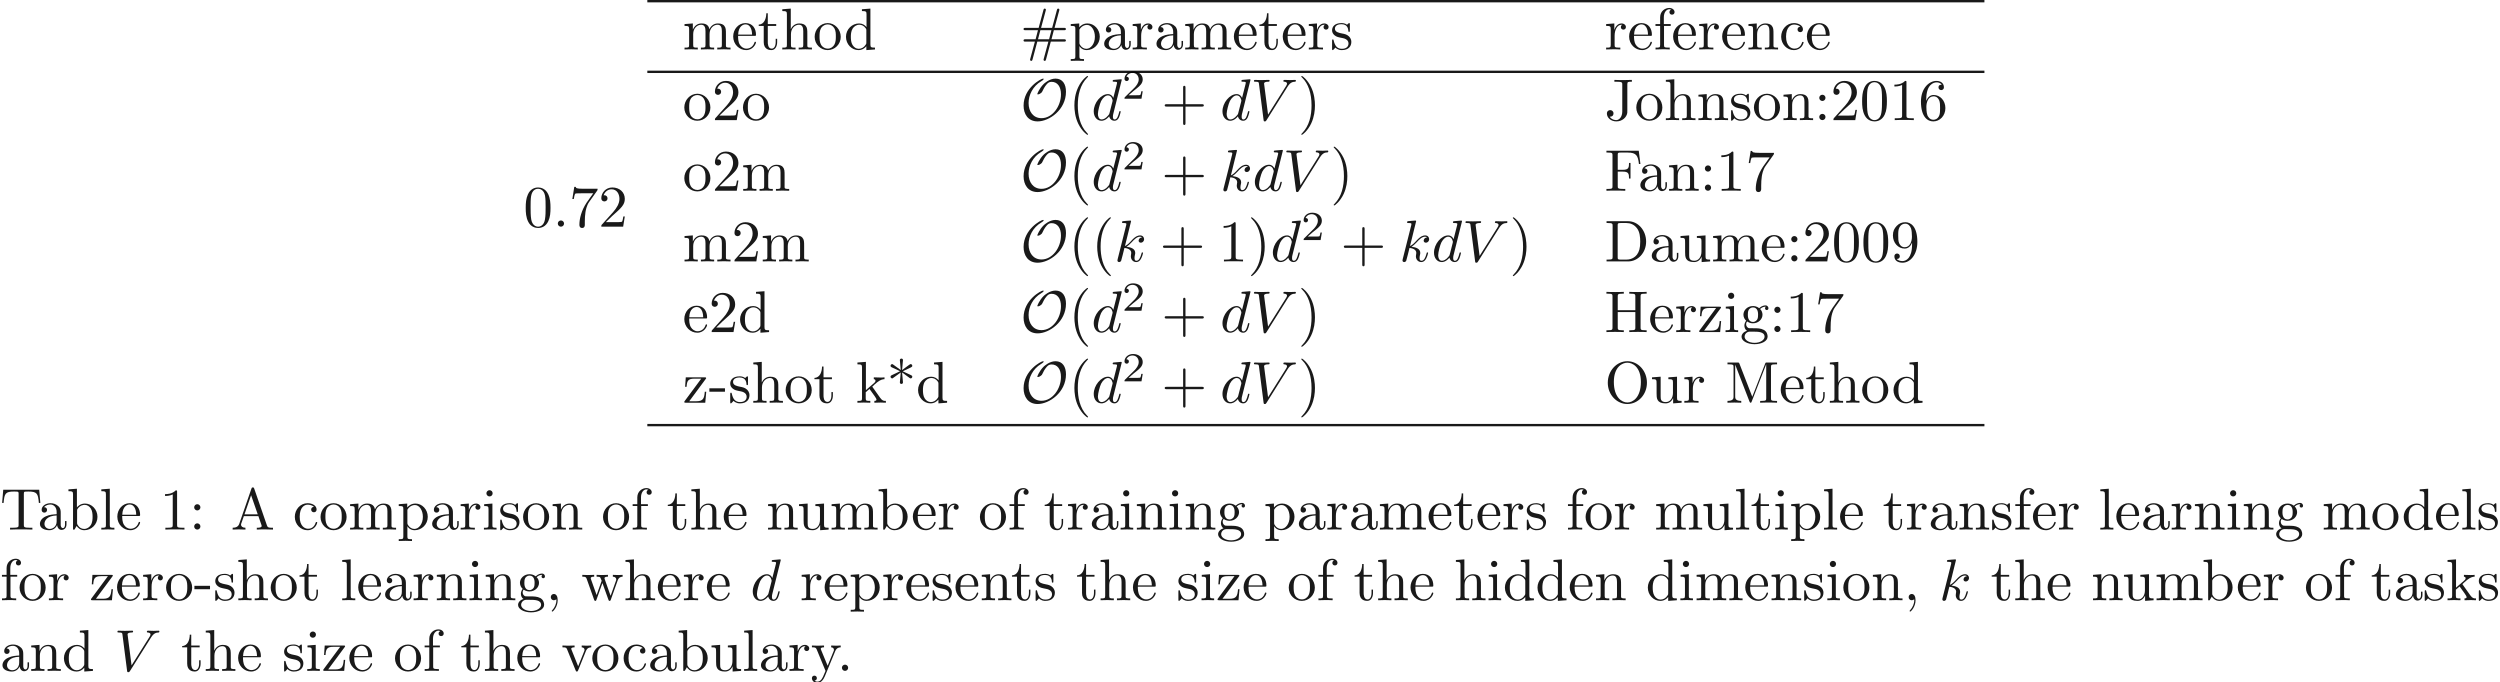<ns0:svg xmlns:ns0="http://www.w3.org/2000/svg" xmlns:ns1="http://www.w3.org/1999/xlink" height="115.449pt" readme2tex:offset="-1" version="1.1" viewBox="-72 -72 423.016 115.449" width="423.016pt" xmlns:readme2tex="http://github.com/leegao/readme2tex/">
<ns0:defs>
<ns0:path d="M7.741 -4.802C7.741 -6.067 7.183 -7.024 5.968 -7.024C4.932 -7.024 4.055 -6.187 3.985 -6.127C3.188 -5.34 2.889 -4.443 2.889 -4.423C2.889 -4.364 2.939 -4.354 2.989 -4.354C3.178 -4.354 3.337 -4.453 3.487 -4.563C3.666 -4.692 3.676 -4.722 3.786 -4.951C3.875 -5.151 4.105 -5.639 4.473 -6.057C4.712 -6.326 4.912 -6.476 5.31 -6.476C6.276 -6.476 6.894 -5.679 6.894 -4.374C6.894 -2.341 5.45 -0.329 3.606 -0.329C2.192 -0.329 1.415 -1.455 1.415 -2.879C1.415 -4.234 2.112 -5.729 3.567 -6.585C3.666 -6.645 3.965 -6.824 3.965 -6.954C3.965 -7.024 3.885 -7.024 3.865 -7.024C3.517 -7.024 0.568 -5.44 0.568 -2.451C0.568 -1.056 1.295 0.219 2.949 0.219C4.892 0.219 7.741 -1.734 7.741 -4.802Z" id="g0-79" />
<ns0:path d="M5.171 -1.325H7.402C7.542 -1.325 7.731 -1.325 7.731 -1.524S7.542 -1.724 7.392 -1.724H5.29L5.689 -3.258H7.392C7.542 -3.258 7.731 -3.258 7.731 -3.457S7.542 -3.656 7.402 -3.656H5.808L6.585 -6.535C6.595 -6.555 6.625 -6.675 6.625 -6.715C6.625 -6.824 6.535 -6.914 6.426 -6.914C6.266 -6.914 6.237 -6.785 6.207 -6.675L5.4 -3.656H3.527L4.304 -6.535C4.314 -6.555 4.344 -6.675 4.344 -6.715C4.344 -6.824 4.254 -6.914 4.144 -6.914C3.985 -6.914 3.955 -6.785 3.925 -6.675L3.118 -3.656H0.887C0.747 -3.656 0.558 -3.656 0.558 -3.457S0.747 -3.258 0.897 -3.258H2.999L2.6 -1.724H0.897C0.747 -1.724 0.558 -1.724 0.558 -1.524S0.747 -1.325 0.887 -1.325H2.481L1.704 1.554C1.694 1.574 1.664 1.694 1.664 1.734C1.664 1.843 1.753 1.933 1.863 1.933C2.022 1.933 2.052 1.803 2.082 1.694L2.889 -1.325H4.762L3.985 1.554C3.975 1.574 3.945 1.694 3.945 1.734C3.945 1.843 4.035 1.933 4.144 1.933C4.304 1.933 4.334 1.803 4.364 1.694L5.171 -1.325ZM3.009 -1.724L3.407 -3.258H5.28L4.882 -1.724H3.009Z" id="g2-35" />
<ns0:path d="M3.298 2.391C3.298 2.361 3.298 2.341 3.128 2.172C1.883 0.917 1.564 -0.966 1.564 -2.491C1.564 -4.224 1.943 -5.958 3.168 -7.203C3.298 -7.323 3.298 -7.342 3.298 -7.372C3.298 -7.442 3.258 -7.472 3.198 -7.472C3.098 -7.472 2.202 -6.795 1.614 -5.529C1.106 -4.433 0.986 -3.328 0.986 -2.491C0.986 -1.714 1.096 -0.508 1.644 0.618C2.242 1.843 3.098 2.491 3.198 2.491C3.258 2.491 3.298 2.461 3.298 2.391Z" id="g2-40" />
<ns0:path d="M2.879 -2.491C2.879 -3.268 2.77 -4.473 2.222 -5.599C1.624 -6.824 0.767 -7.472 0.667 -7.472C0.608 -7.472 0.568 -7.432 0.568 -7.372C0.568 -7.342 0.568 -7.323 0.757 -7.143C1.734 -6.157 2.301 -4.573 2.301 -2.491C2.301 -0.787 1.933 0.966 0.697 2.222C0.568 2.341 0.568 2.361 0.568 2.391C0.568 2.451 0.608 2.491 0.667 2.491C0.767 2.491 1.664 1.813 2.252 0.548C2.76 -0.548 2.879 -1.654 2.879 -2.491Z" id="g2-41" />
<ns0:path d="M2.6 -5.121C3.098 -4.762 3.846 -4.204 3.895 -4.174S3.975 -4.115 4.055 -4.115C4.214 -4.115 4.324 -4.264 4.324 -4.394C4.324 -4.503 4.284 -4.583 4.115 -4.663L2.71 -5.32L4.095 -5.978C4.284 -6.067 4.324 -6.137 4.324 -6.257C4.324 -6.386 4.214 -6.535 4.055 -6.535C3.985 -6.535 3.965 -6.535 3.706 -6.346L2.6 -5.529L2.75 -7.223C2.75 -7.372 2.62 -7.472 2.491 -7.472C2.331 -7.472 2.222 -7.352 2.222 -7.223C2.222 -7.123 2.351 -5.748 2.371 -5.529L1.136 -6.426C0.996 -6.535 0.976 -6.535 0.917 -6.535C0.757 -6.535 0.648 -6.386 0.648 -6.257C0.648 -6.147 0.687 -6.067 0.857 -5.988L2.262 -5.33L0.877 -4.672C0.687 -4.583 0.648 -4.513 0.648 -4.394C0.648 -4.374 0.648 -4.115 0.976 -4.115L2.371 -5.121L2.222 -3.427C2.222 -3.278 2.351 -3.178 2.481 -3.178C2.64 -3.178 2.75 -3.298 2.75 -3.427C2.75 -3.527 2.62 -4.902 2.6 -5.121Z" id="g2-42" />
<ns0:path d="M4.075 -2.291H6.854C6.994 -2.291 7.183 -2.291 7.183 -2.491S6.994 -2.69 6.854 -2.69H4.075V-5.479C4.075 -5.619 4.075 -5.808 3.875 -5.808S3.676 -5.619 3.676 -5.479V-2.69H0.887C0.747 -2.69 0.558 -2.69 0.558 -2.491S0.747 -2.291 0.887 -2.291H3.676V0.498C3.676 0.638 3.676 0.827 3.875 0.827S4.075 0.638 4.075 0.498V-2.291Z" id="g2-43" />
<ns0:path d="M2.022 -0.01C2.022 -0.648 1.783 -1.056 1.385 -1.056C1.036 -1.056 0.857 -0.787 0.857 -0.528S1.026 0 1.385 0C1.544 0 1.664 -0.06 1.763 -0.139L1.783 -0.159C1.793 -0.159 1.803 -0.149 1.803 -0.01C1.803 0.628 1.524 1.235 1.086 1.704C1.026 1.763 1.016 1.773 1.016 1.813C1.016 1.883 1.066 1.923 1.116 1.923C1.235 1.923 2.022 1.136 2.022 -0.01Z" id="g2-44" />
<ns0:path d="M2.75 -1.863V-2.441H0.11V-1.863H2.75Z" id="g2-45" />
<ns0:path d="M1.913 -0.528C1.913 -0.817 1.674 -1.056 1.385 -1.056S0.857 -0.817 0.857 -0.528S1.096 0 1.385 0S1.913 -0.239 1.913 -0.528Z" id="g2-46" />
<ns0:path d="M4.583 -3.188C4.583 -3.985 4.533 -4.782 4.184 -5.519C3.726 -6.476 2.909 -6.635 2.491 -6.635C1.893 -6.635 1.166 -6.376 0.757 -5.45C0.438 -4.762 0.389 -3.985 0.389 -3.188C0.389 -2.441 0.428 -1.544 0.837 -0.787C1.265 0.02 1.993 0.219 2.481 0.219C3.019 0.219 3.776 0.01 4.214 -0.936C4.533 -1.624 4.583 -2.401 4.583 -3.188ZM2.481 0C2.092 0 1.504 -0.249 1.325 -1.205C1.215 -1.803 1.215 -2.72 1.215 -3.308C1.215 -3.945 1.215 -4.603 1.295 -5.141C1.484 -6.326 2.232 -6.416 2.481 -6.416C2.809 -6.416 3.467 -6.237 3.656 -5.25C3.756 -4.692 3.756 -3.935 3.756 -3.308C3.756 -2.56 3.756 -1.883 3.646 -1.245C3.497 -0.299 2.929 0 2.481 0Z" id="g2-48" />
<ns0:path d="M2.929 -6.376C2.929 -6.615 2.929 -6.635 2.7 -6.635C2.082 -5.998 1.205 -5.998 0.887 -5.998V-5.689C1.086 -5.689 1.674 -5.689 2.192 -5.948V-0.787C2.192 -0.428 2.162 -0.309 1.265 -0.309H0.946V0C1.295 -0.03 2.162 -0.03 2.56 -0.03S3.826 -0.03 4.174 0V-0.309H3.856C2.959 -0.309 2.929 -0.418 2.929 -0.787V-6.376Z" id="g2-49" />
<ns0:path d="M1.265 -0.767L2.321 -1.793C3.875 -3.168 4.473 -3.706 4.473 -4.702C4.473 -5.838 3.577 -6.635 2.361 -6.635C1.235 -6.635 0.498 -5.719 0.498 -4.832C0.498 -4.274 0.996 -4.274 1.026 -4.274C1.196 -4.274 1.544 -4.394 1.544 -4.802C1.544 -5.061 1.365 -5.32 1.016 -5.32C0.936 -5.32 0.917 -5.32 0.887 -5.31C1.116 -5.958 1.654 -6.326 2.232 -6.326C3.138 -6.326 3.567 -5.519 3.567 -4.702C3.567 -3.905 3.068 -3.118 2.521 -2.501L0.608 -0.369C0.498 -0.259 0.498 -0.239 0.498 0H4.194L4.473 -1.734H4.224C4.174 -1.435 4.105 -0.996 4.005 -0.847C3.935 -0.767 3.278 -0.767 3.059 -0.767H1.265Z" id="g2-50" />
<ns0:path d="M1.315 -3.268V-3.507C1.315 -6.027 2.55 -6.386 3.059 -6.386C3.298 -6.386 3.716 -6.326 3.935 -5.988C3.786 -5.988 3.387 -5.988 3.387 -5.539C3.387 -5.23 3.626 -5.081 3.846 -5.081C4.005 -5.081 4.304 -5.171 4.304 -5.559C4.304 -6.157 3.865 -6.635 3.039 -6.635C1.763 -6.635 0.418 -5.35 0.418 -3.148C0.418 -0.488 1.574 0.219 2.501 0.219C3.606 0.219 4.553 -0.717 4.553 -2.032C4.553 -3.298 3.666 -4.254 2.56 -4.254C1.883 -4.254 1.514 -3.746 1.315 -3.268ZM2.501 -0.06C1.873 -0.06 1.574 -0.658 1.514 -0.807C1.335 -1.275 1.335 -2.072 1.335 -2.252C1.335 -3.029 1.654 -4.025 2.55 -4.025C2.71 -4.025 3.168 -4.025 3.477 -3.407C3.656 -3.039 3.656 -2.531 3.656 -2.042C3.656 -1.564 3.656 -1.066 3.487 -0.707C3.188 -0.11 2.73 -0.06 2.501 -0.06Z" id="g2-54" />
<ns0:path d="M4.742 -6.067C4.832 -6.187 4.832 -6.207 4.832 -6.416H2.411C1.196 -6.416 1.176 -6.545 1.136 -6.735H0.887L0.558 -4.682H0.807C0.837 -4.842 0.927 -5.469 1.056 -5.589C1.126 -5.649 1.903 -5.649 2.032 -5.649H4.095C3.985 -5.489 3.198 -4.403 2.979 -4.075C2.082 -2.73 1.753 -1.345 1.753 -0.329C1.753 -0.229 1.753 0.219 2.212 0.219S2.67 -0.229 2.67 -0.329V-0.837C2.67 -1.385 2.7 -1.933 2.78 -2.471C2.819 -2.7 2.959 -3.557 3.397 -4.174L4.742 -6.067Z" id="g2-55" />
<ns0:path d="M3.656 -3.168V-2.849C3.656 -0.518 2.62 -0.06 2.042 -0.06C1.873 -0.06 1.335 -0.08 1.066 -0.418C1.504 -0.418 1.584 -0.707 1.584 -0.877C1.584 -1.186 1.345 -1.335 1.126 -1.335C0.966 -1.335 0.667 -1.245 0.667 -0.857C0.667 -0.189 1.205 0.219 2.052 0.219C3.337 0.219 4.553 -1.136 4.553 -3.278C4.553 -5.958 3.407 -6.635 2.521 -6.635C1.973 -6.635 1.484 -6.456 1.056 -6.007C0.648 -5.559 0.418 -5.141 0.418 -4.394C0.418 -3.148 1.295 -2.172 2.411 -2.172C3.019 -2.172 3.427 -2.59 3.656 -3.168ZM2.421 -2.401C2.262 -2.401 1.803 -2.401 1.494 -3.029C1.315 -3.397 1.315 -3.895 1.315 -4.384C1.315 -4.922 1.315 -5.39 1.524 -5.758C1.793 -6.257 2.172 -6.386 2.521 -6.386C2.979 -6.386 3.308 -6.047 3.477 -5.599C3.597 -5.28 3.636 -4.653 3.636 -4.194C3.636 -3.367 3.298 -2.401 2.421 -2.401Z" id="g2-57" />
<ns0:path d="M1.913 -3.766C1.913 -4.055 1.674 -4.294 1.385 -4.294S0.857 -4.055 0.857 -3.766S1.096 -3.238 1.385 -3.238S1.913 -3.477 1.913 -3.766ZM1.913 -0.528C1.913 -0.817 1.674 -1.056 1.385 -1.056S0.857 -0.817 0.857 -0.528S1.096 0 1.385 0S1.913 -0.239 1.913 -0.528Z" id="g2-58" />
<ns0:path d="M3.965 -6.934C3.915 -7.064 3.895 -7.133 3.736 -7.133S3.547 -7.073 3.497 -6.934L1.435 -0.976C1.255 -0.468 0.857 -0.319 0.319 -0.309V0C0.548 -0.01 0.976 -0.03 1.335 -0.03C1.644 -0.03 2.162 -0.01 2.481 0V-0.309C1.983 -0.309 1.734 -0.558 1.734 -0.817C1.734 -0.847 1.743 -0.946 1.753 -0.966L2.212 -2.271H4.672L5.2 -0.747C5.21 -0.707 5.23 -0.648 5.23 -0.608C5.23 -0.309 4.672 -0.309 4.403 -0.309V0C4.762 -0.03 5.46 -0.03 5.838 -0.03C6.266 -0.03 6.725 -0.02 7.143 0V-0.309H6.964C6.366 -0.309 6.227 -0.379 6.117 -0.707L3.965 -6.934ZM3.437 -5.818L4.563 -2.58H2.321L3.437 -5.818Z" id="g2-65" />
<ns0:path d="M0.349 -6.804V-6.496H0.588C1.355 -6.496 1.375 -6.386 1.375 -6.027V-0.777C1.375 -0.418 1.355 -0.309 0.588 -0.309H0.349V0H3.995C5.669 0 7.044 -1.474 7.044 -3.347C7.044 -5.24 5.699 -6.804 3.995 -6.804H0.349ZM2.72 -0.309C2.252 -0.309 2.232 -0.379 2.232 -0.707V-6.097C2.232 -6.426 2.252 -6.496 2.72 -6.496H3.716C4.334 -6.496 5.021 -6.276 5.529 -5.569C5.958 -4.981 6.047 -4.125 6.047 -3.347C6.047 -2.242 5.858 -1.644 5.499 -1.156C5.3 -0.887 4.732 -0.309 3.726 -0.309H2.72Z" id="g2-68" />
<ns0:path d="M5.798 -6.775H0.329V-6.466H0.568C1.335 -6.466 1.355 -6.356 1.355 -5.998V-0.777C1.355 -0.418 1.335 -0.309 0.568 -0.309H0.329V0C0.677 -0.03 1.455 -0.03 1.843 -0.03C2.252 -0.03 3.158 -0.03 3.517 0V-0.309H3.188C2.242 -0.309 2.242 -0.438 2.242 -0.787V-3.238H3.098C4.055 -3.238 4.154 -2.919 4.154 -2.072H4.403V-4.712H4.154C4.154 -3.875 4.055 -3.547 3.098 -3.547H2.242V-6.067C2.242 -6.396 2.262 -6.466 2.73 -6.466H3.925C5.42 -6.466 5.669 -5.908 5.828 -4.533H6.077L5.798 -6.775Z" id="g2-70" />
<ns0:path d="M6.107 -6.027C6.107 -6.386 6.127 -6.496 6.894 -6.496H7.133V-6.804C6.785 -6.775 6.047 -6.775 5.669 -6.775S4.543 -6.775 4.194 -6.804V-6.496H4.433C5.2 -6.496 5.22 -6.386 5.22 -6.027V-3.696H2.242V-6.027C2.242 -6.386 2.262 -6.496 3.029 -6.496H3.268V-6.804C2.919 -6.775 2.182 -6.775 1.803 -6.775S0.677 -6.775 0.329 -6.804V-6.496H0.568C1.335 -6.496 1.355 -6.386 1.355 -6.027V-0.777C1.355 -0.418 1.335 -0.309 0.568 -0.309H0.329V0C0.677 -0.03 1.415 -0.03 1.793 -0.03S2.919 -0.03 3.268 0V-0.309H3.029C2.262 -0.309 2.242 -0.418 2.242 -0.777V-3.387H5.22V-0.777C5.22 -0.418 5.2 -0.309 4.433 -0.309H4.194V0C4.543 -0.03 5.28 -0.03 5.659 -0.03S6.785 -0.03 7.133 0V-0.309H6.894C6.127 -0.309 6.107 -0.418 6.107 -0.777V-6.027Z" id="g2-72" />
<ns0:path d="M3.009 -1.474C3.009 -0.558 2.511 0 1.983 0C1.923 0 1.245 0 0.887 -0.578C1.405 -0.578 1.524 -0.877 1.524 -1.136C1.524 -1.494 1.245 -1.694 0.966 -1.694C0.747 -1.694 0.408 -1.554 0.408 -1.116C0.408 -0.379 1.116 0.219 2.002 0.219C3.019 0.219 3.746 -0.478 3.856 -1.225C3.865 -1.305 3.865 -1.325 3.865 -1.664V-6.087C3.865 -6.496 4.005 -6.496 4.633 -6.496V-6.804C4.194 -6.785 3.816 -6.775 3.347 -6.775C2.929 -6.775 2.052 -6.775 1.674 -6.804V-6.496H2.032C3.009 -6.496 3.009 -6.366 3.009 -6.017V-1.474Z" id="g2-74" />
<ns0:path d="M2.401 -6.585C2.311 -6.804 2.281 -6.804 2.052 -6.804H0.369V-6.496H0.608C1.375 -6.496 1.395 -6.386 1.395 -6.027V-1.046C1.395 -0.777 1.395 -0.309 0.369 -0.309V0C0.717 -0.01 1.205 -0.03 1.534 -0.03S2.351 -0.01 2.7 0V-0.309C1.674 -0.309 1.674 -0.777 1.674 -1.046V-6.416H1.684L4.085 -0.219C4.135 -0.09 4.184 0 4.284 0C4.394 0 4.423 -0.08 4.463 -0.189L6.914 -6.496H6.924V-0.777C6.924 -0.418 6.904 -0.309 6.137 -0.309H5.898V0C6.266 -0.03 6.944 -0.03 7.332 -0.03S8.389 -0.03 8.757 0V-0.309H8.518C7.751 -0.309 7.731 -0.418 7.731 -0.777V-6.027C7.731 -6.386 7.751 -6.496 8.518 -6.496H8.757V-6.804H7.073C6.814 -6.804 6.814 -6.795 6.745 -6.615L4.563 -1.006L2.401 -6.585Z" id="g2-77" />
<ns0:path d="M7.183 -3.377C7.183 -5.41 5.679 -7.024 3.865 -7.024C2.082 -7.024 0.558 -5.43 0.558 -3.377C0.558 -1.335 2.092 0.219 3.865 0.219C5.679 0.219 7.183 -1.365 7.183 -3.377ZM3.875 -0.04C2.919 -0.04 1.584 -0.917 1.584 -3.517C1.584 -6.097 3.039 -6.775 3.865 -6.775C4.732 -6.775 6.157 -6.067 6.157 -3.517C6.157 -0.877 4.792 -0.04 3.875 -0.04Z" id="g2-79" />
<ns0:path d="M6.635 -6.745H0.548L0.359 -4.503H0.608C0.747 -6.107 0.897 -6.436 2.401 -6.436C2.58 -6.436 2.839 -6.436 2.939 -6.416C3.148 -6.376 3.148 -6.266 3.148 -6.037V-0.787C3.148 -0.448 3.148 -0.309 2.102 -0.309H1.704V0C2.112 -0.03 3.128 -0.03 3.587 -0.03S5.071 -0.03 5.479 0V-0.309H5.081C4.035 -0.309 4.035 -0.448 4.035 -0.787V-6.037C4.035 -6.237 4.035 -6.376 4.214 -6.416C4.324 -6.436 4.593 -6.436 4.782 -6.436C6.286 -6.436 6.436 -6.107 6.575 -4.503H6.824L6.635 -6.745Z" id="g2-84" />
<ns0:path d="M3.318 -0.757C3.357 -0.359 3.626 0.06 4.095 0.06C4.304 0.06 4.912 -0.08 4.912 -0.887V-1.445H4.663V-0.887C4.663 -0.309 4.413 -0.249 4.304 -0.249C3.975 -0.249 3.935 -0.697 3.935 -0.747V-2.74C3.935 -3.158 3.935 -3.547 3.577 -3.915C3.188 -4.304 2.69 -4.463 2.212 -4.463C1.395 -4.463 0.707 -3.995 0.707 -3.337C0.707 -3.039 0.907 -2.869 1.166 -2.869C1.445 -2.869 1.624 -3.068 1.624 -3.328C1.624 -3.447 1.574 -3.776 1.116 -3.786C1.385 -4.135 1.873 -4.244 2.192 -4.244C2.68 -4.244 3.248 -3.856 3.248 -2.969V-2.6C2.74 -2.57 2.042 -2.54 1.415 -2.242C0.667 -1.903 0.418 -1.385 0.418 -0.946C0.418 -0.139 1.385 0.11 2.012 0.11C2.67 0.11 3.128 -0.289 3.318 -0.757ZM3.248 -2.391V-1.395C3.248 -0.448 2.531 -0.11 2.082 -0.11C1.594 -0.11 1.186 -0.458 1.186 -0.956C1.186 -1.504 1.604 -2.331 3.248 -2.391Z" id="g2-97" />
<ns0:path d="M1.714 -3.756V-6.914L0.279 -6.804V-6.496C0.976 -6.496 1.056 -6.426 1.056 -5.938V0H1.305C1.315 -0.01 1.395 -0.149 1.664 -0.618C1.813 -0.389 2.232 0.11 2.969 0.11C4.154 0.11 5.191 -0.867 5.191 -2.152C5.191 -3.417 4.214 -4.403 3.078 -4.403C2.301 -4.403 1.873 -3.935 1.714 -3.756ZM1.743 -1.136V-3.188C1.743 -3.377 1.743 -3.387 1.853 -3.547C2.242 -4.105 2.79 -4.184 3.029 -4.184C3.477 -4.184 3.836 -3.925 4.075 -3.547C4.334 -3.138 4.364 -2.57 4.364 -2.162C4.364 -1.793 4.344 -1.196 4.055 -0.747C3.846 -0.438 3.467 -0.11 2.929 -0.11C2.481 -0.11 2.122 -0.349 1.883 -0.717C1.743 -0.927 1.743 -0.956 1.743 -1.136Z" id="g2-98" />
<ns0:path d="M1.166 -2.172C1.166 -3.796 1.983 -4.214 2.511 -4.214C2.6 -4.214 3.228 -4.204 3.577 -3.846C3.168 -3.816 3.108 -3.517 3.108 -3.387C3.108 -3.128 3.288 -2.929 3.567 -2.929C3.826 -2.929 4.025 -3.098 4.025 -3.397C4.025 -4.075 3.268 -4.463 2.501 -4.463C1.255 -4.463 0.339 -3.387 0.339 -2.152C0.339 -0.877 1.325 0.11 2.481 0.11C3.816 0.11 4.135 -1.086 4.135 -1.186S4.035 -1.285 4.005 -1.285C3.915 -1.285 3.895 -1.245 3.875 -1.186C3.587 -0.259 2.939 -0.139 2.57 -0.139C2.042 -0.139 1.166 -0.568 1.166 -2.172Z" id="g2-99" />
<ns0:path d="M3.786 -0.548V0.11L5.25 0V-0.309C4.553 -0.309 4.473 -0.379 4.473 -0.867V-6.914L3.039 -6.804V-6.496C3.736 -6.496 3.816 -6.426 3.816 -5.938V-3.786C3.527 -4.144 3.098 -4.403 2.56 -4.403C1.385 -4.403 0.339 -3.427 0.339 -2.142C0.339 -0.877 1.315 0.11 2.451 0.11C3.088 0.11 3.537 -0.229 3.786 -0.548ZM3.786 -3.218V-1.176C3.786 -0.996 3.786 -0.976 3.676 -0.807C3.377 -0.329 2.929 -0.11 2.501 -0.11C2.052 -0.11 1.694 -0.369 1.455 -0.747C1.196 -1.156 1.166 -1.724 1.166 -2.132C1.166 -2.501 1.186 -3.098 1.474 -3.547C1.684 -3.856 2.062 -4.184 2.6 -4.184C2.949 -4.184 3.367 -4.035 3.676 -3.587C3.786 -3.417 3.786 -3.397 3.786 -3.218Z" id="g2-100" />
<ns0:path d="M1.116 -2.511C1.176 -3.995 2.012 -4.244 2.351 -4.244C3.377 -4.244 3.477 -2.899 3.477 -2.511H1.116ZM1.106 -2.301H3.885C4.105 -2.301 4.135 -2.301 4.135 -2.511C4.135 -3.497 3.597 -4.463 2.351 -4.463C1.196 -4.463 0.279 -3.437 0.279 -2.192C0.279 -0.857 1.325 0.11 2.471 0.11C3.686 0.11 4.135 -0.996 4.135 -1.186C4.135 -1.285 4.055 -1.305 4.005 -1.305C3.915 -1.305 3.895 -1.245 3.875 -1.166C3.527 -0.139 2.63 -0.139 2.531 -0.139C2.032 -0.139 1.634 -0.438 1.405 -0.807C1.106 -1.285 1.106 -1.943 1.106 -2.301Z" id="g2-101" />
<ns0:path d="M1.743 -4.294V-5.45C1.743 -6.326 2.222 -6.804 2.66 -6.804C2.69 -6.804 2.839 -6.804 2.989 -6.735C2.869 -6.695 2.69 -6.565 2.69 -6.316C2.69 -6.087 2.849 -5.888 3.118 -5.888C3.407 -5.888 3.557 -6.087 3.557 -6.326C3.557 -6.695 3.188 -7.024 2.66 -7.024C1.963 -7.024 1.116 -6.496 1.116 -5.44V-4.294H0.329V-3.985H1.116V-0.757C1.116 -0.309 1.006 -0.309 0.339 -0.309V0C0.727 -0.01 1.196 -0.03 1.474 -0.03C1.873 -0.03 2.341 -0.03 2.74 0V-0.309H2.531C1.793 -0.309 1.773 -0.418 1.773 -0.777V-3.985H2.909V-4.294H1.743Z" id="g2-102" />
<ns0:path d="M2.212 -1.714C1.345 -1.714 1.345 -2.71 1.345 -2.939C1.345 -3.208 1.355 -3.527 1.504 -3.776C1.584 -3.895 1.813 -4.174 2.212 -4.174C3.078 -4.174 3.078 -3.178 3.078 -2.949C3.078 -2.68 3.068 -2.361 2.919 -2.112C2.839 -1.993 2.61 -1.714 2.212 -1.714ZM1.056 -1.325C1.056 -1.365 1.056 -1.594 1.225 -1.793C1.614 -1.514 2.022 -1.484 2.212 -1.484C3.138 -1.484 3.826 -2.172 3.826 -2.939C3.826 -3.308 3.666 -3.676 3.417 -3.905C3.776 -4.244 4.135 -4.294 4.314 -4.294C4.334 -4.294 4.384 -4.294 4.413 -4.284C4.304 -4.244 4.254 -4.135 4.254 -4.015C4.254 -3.846 4.384 -3.726 4.543 -3.726C4.643 -3.726 4.832 -3.796 4.832 -4.025C4.832 -4.194 4.712 -4.513 4.324 -4.513C4.125 -4.513 3.686 -4.453 3.268 -4.045C2.849 -4.374 2.431 -4.403 2.212 -4.403C1.285 -4.403 0.598 -3.716 0.598 -2.949C0.598 -2.511 0.817 -2.132 1.066 -1.923C0.936 -1.773 0.757 -1.445 0.757 -1.096C0.757 -0.787 0.887 -0.408 1.196 -0.209C0.598 -0.04 0.279 0.389 0.279 0.787C0.279 1.504 1.265 2.052 2.481 2.052C3.656 2.052 4.692 1.544 4.692 0.767C4.692 0.418 4.553 -0.09 4.045 -0.369C3.517 -0.648 2.939 -0.648 2.331 -0.648C2.082 -0.648 1.654 -0.648 1.584 -0.658C1.265 -0.697 1.056 -1.006 1.056 -1.325ZM2.491 1.823C1.484 1.823 0.797 1.315 0.797 0.787C0.797 0.329 1.176 -0.04 1.614 -0.07H2.202C3.059 -0.07 4.174 -0.07 4.174 0.787C4.174 1.325 3.467 1.823 2.491 1.823Z" id="g2-103" />
<ns0:path d="M1.096 -0.757C1.096 -0.309 0.986 -0.309 0.319 -0.309V0C0.667 -0.01 1.176 -0.03 1.445 -0.03C1.704 -0.03 2.222 -0.01 2.56 0V-0.309C1.893 -0.309 1.783 -0.309 1.783 -0.757V-2.59C1.783 -3.626 2.491 -4.184 3.128 -4.184C3.756 -4.184 3.865 -3.646 3.865 -3.078V-0.757C3.865 -0.309 3.756 -0.309 3.088 -0.309V0C3.437 -0.01 3.945 -0.03 4.214 -0.03C4.473 -0.03 4.991 -0.01 5.33 0V-0.309C4.812 -0.309 4.563 -0.309 4.553 -0.608V-2.511C4.553 -3.367 4.553 -3.676 4.244 -4.035C4.105 -4.204 3.776 -4.403 3.198 -4.403C2.361 -4.403 1.923 -3.806 1.753 -3.427V-6.914L0.319 -6.804V-6.496C1.016 -6.496 1.096 -6.426 1.096 -5.938V-0.757Z" id="g2-104" />
<ns0:path d="M1.763 -4.403L0.369 -4.294V-3.985C1.016 -3.985 1.106 -3.925 1.106 -3.437V-0.757C1.106 -0.309 0.996 -0.309 0.329 -0.309V0C0.648 -0.01 1.186 -0.03 1.425 -0.03C1.773 -0.03 2.122 -0.01 2.461 0V-0.309C1.803 -0.309 1.763 -0.359 1.763 -0.747V-4.403ZM1.803 -6.137C1.803 -6.456 1.554 -6.665 1.275 -6.665C0.966 -6.665 0.747 -6.396 0.747 -6.137C0.747 -5.868 0.966 -5.609 1.275 -5.609C1.554 -5.609 1.803 -5.818 1.803 -6.137Z" id="g2-105" />
<ns0:path d="M1.056 -0.757C1.056 -0.309 0.946 -0.309 0.279 -0.309V0C0.608 -0.01 1.076 -0.03 1.365 -0.03C1.664 -0.03 2.062 -0.02 2.461 0V-0.309C1.793 -0.309 1.684 -0.309 1.684 -0.757V-1.783L2.321 -2.331C3.088 -1.275 3.507 -0.717 3.507 -0.538C3.507 -0.349 3.337 -0.309 3.148 -0.309V0C3.427 -0.01 4.015 -0.03 4.224 -0.03C4.513 -0.03 4.802 -0.02 5.091 0V-0.309C4.722 -0.309 4.503 -0.309 4.125 -0.837L2.859 -2.62C2.849 -2.64 2.8 -2.7 2.8 -2.73C2.8 -2.77 3.507 -3.367 3.606 -3.447C4.234 -3.955 4.653 -3.975 4.862 -3.985V-4.294C4.573 -4.264 4.443 -4.264 4.164 -4.264C3.806 -4.264 3.188 -4.284 3.049 -4.294V-3.985C3.238 -3.975 3.337 -3.865 3.337 -3.736C3.337 -3.537 3.198 -3.417 3.118 -3.347L1.714 -2.132V-6.914L0.279 -6.804V-6.496C0.976 -6.496 1.056 -6.426 1.056 -5.938V-0.757Z" id="g2-107" />
<ns0:path d="M1.763 -6.914L0.329 -6.804V-6.496C1.026 -6.496 1.106 -6.426 1.106 -5.938V-0.757C1.106 -0.309 0.996 -0.309 0.329 -0.309V0C0.658 -0.01 1.186 -0.03 1.435 -0.03S2.172 -0.01 2.54 0V-0.309C1.873 -0.309 1.763 -0.309 1.763 -0.757V-6.914Z" id="g2-108" />
<ns0:path d="M1.096 -3.427V-0.757C1.096 -0.309 0.986 -0.309 0.319 -0.309V0C0.667 -0.01 1.176 -0.03 1.445 -0.03C1.704 -0.03 2.222 -0.01 2.56 0V-0.309C1.893 -0.309 1.783 -0.309 1.783 -0.757V-2.59C1.783 -3.626 2.491 -4.184 3.128 -4.184C3.756 -4.184 3.865 -3.646 3.865 -3.078V-0.757C3.865 -0.309 3.756 -0.309 3.088 -0.309V0C3.437 -0.01 3.945 -0.03 4.214 -0.03C4.473 -0.03 4.991 -0.01 5.33 0V-0.309C4.663 -0.309 4.553 -0.309 4.553 -0.757V-2.59C4.553 -3.626 5.26 -4.184 5.898 -4.184C6.526 -4.184 6.635 -3.646 6.635 -3.078V-0.757C6.635 -0.309 6.526 -0.309 5.858 -0.309V0C6.207 -0.01 6.715 -0.03 6.984 -0.03C7.243 -0.03 7.761 -0.01 8.1 0V-0.309C7.582 -0.309 7.332 -0.309 7.323 -0.608V-2.511C7.323 -3.367 7.323 -3.676 7.014 -4.035C6.874 -4.204 6.545 -4.403 5.968 -4.403C5.131 -4.403 4.692 -3.806 4.523 -3.427C4.384 -4.294 3.646 -4.403 3.198 -4.403C2.471 -4.403 2.002 -3.975 1.724 -3.357V-4.403L0.319 -4.294V-3.985C1.016 -3.985 1.096 -3.915 1.096 -3.427Z" id="g2-109" />
<ns0:path d="M1.096 -3.427V-0.757C1.096 -0.309 0.986 -0.309 0.319 -0.309V0C0.667 -0.01 1.176 -0.03 1.445 -0.03C1.704 -0.03 2.222 -0.01 2.56 0V-0.309C1.893 -0.309 1.783 -0.309 1.783 -0.757V-2.59C1.783 -3.626 2.491 -4.184 3.128 -4.184C3.756 -4.184 3.865 -3.646 3.865 -3.078V-0.757C3.865 -0.309 3.756 -0.309 3.088 -0.309V0C3.437 -0.01 3.945 -0.03 4.214 -0.03C4.473 -0.03 4.991 -0.01 5.33 0V-0.309C4.812 -0.309 4.563 -0.309 4.553 -0.608V-2.511C4.553 -3.367 4.553 -3.676 4.244 -4.035C4.105 -4.204 3.776 -4.403 3.198 -4.403C2.471 -4.403 2.002 -3.975 1.724 -3.357V-4.403L0.319 -4.294V-3.985C1.016 -3.985 1.096 -3.915 1.096 -3.427Z" id="g2-110" />
<ns0:path d="M4.692 -2.132C4.692 -3.407 3.696 -4.463 2.491 -4.463C1.245 -4.463 0.279 -3.377 0.279 -2.132C0.279 -0.847 1.315 0.11 2.481 0.11C3.686 0.11 4.692 -0.867 4.692 -2.132ZM2.491 -0.139C2.062 -0.139 1.624 -0.349 1.355 -0.807C1.106 -1.245 1.106 -1.853 1.106 -2.212C1.106 -2.6 1.106 -3.138 1.345 -3.577C1.614 -4.035 2.082 -4.244 2.481 -4.244C2.919 -4.244 3.347 -4.025 3.606 -3.597S3.865 -2.59 3.865 -2.212C3.865 -1.853 3.865 -1.315 3.646 -0.877C3.427 -0.428 2.989 -0.139 2.491 -0.139Z" id="g2-111" />
<ns0:path d="M1.714 -3.746V-4.403L0.279 -4.294V-3.985C0.986 -3.985 1.056 -3.925 1.056 -3.487V1.176C1.056 1.624 0.946 1.624 0.279 1.624V1.933C0.618 1.923 1.136 1.903 1.395 1.903C1.664 1.903 2.172 1.923 2.521 1.933V1.624C1.853 1.624 1.743 1.624 1.743 1.176V-0.498V-0.588C1.793 -0.428 2.212 0.11 2.969 0.11C4.154 0.11 5.191 -0.867 5.191 -2.152C5.191 -3.417 4.224 -4.403 3.108 -4.403C2.331 -4.403 1.913 -3.965 1.714 -3.746ZM1.743 -1.136V-3.357C2.032 -3.865 2.521 -4.154 3.029 -4.154C3.756 -4.154 4.364 -3.278 4.364 -2.152C4.364 -0.946 3.666 -0.11 2.929 -0.11C2.531 -0.11 2.152 -0.309 1.883 -0.717C1.743 -0.927 1.743 -0.936 1.743 -1.136Z" id="g2-112" />
<ns0:path d="M1.664 -3.308V-4.403L0.279 -4.294V-3.985C0.976 -3.985 1.056 -3.915 1.056 -3.427V-0.757C1.056 -0.309 0.946 -0.309 0.279 -0.309V0C0.667 -0.01 1.136 -0.03 1.415 -0.03C1.813 -0.03 2.281 -0.03 2.68 0V-0.309H2.471C1.734 -0.309 1.714 -0.418 1.714 -0.777V-2.311C1.714 -3.298 2.132 -4.184 2.889 -4.184C2.959 -4.184 2.979 -4.184 2.999 -4.174C2.969 -4.164 2.77 -4.045 2.77 -3.786C2.77 -3.507 2.979 -3.357 3.198 -3.357C3.377 -3.357 3.626 -3.477 3.626 -3.796S3.318 -4.403 2.889 -4.403C2.162 -4.403 1.803 -3.736 1.664 -3.308Z" id="g2-114" />
<ns0:path d="M2.072 -1.933C2.291 -1.893 3.108 -1.734 3.108 -1.016C3.108 -0.508 2.76 -0.11 1.983 -0.11C1.146 -0.11 0.787 -0.677 0.598 -1.524C0.568 -1.654 0.558 -1.694 0.458 -1.694C0.329 -1.694 0.329 -1.624 0.329 -1.445V-0.13C0.329 0.04 0.329 0.11 0.438 0.11C0.488 0.11 0.498 0.1 0.687 -0.09C0.707 -0.11 0.707 -0.13 0.887 -0.319C1.325 0.1 1.773 0.11 1.983 0.11C3.128 0.11 3.587 -0.558 3.587 -1.275C3.587 -1.803 3.288 -2.102 3.168 -2.222C2.839 -2.54 2.451 -2.62 2.032 -2.7C1.474 -2.809 0.807 -2.939 0.807 -3.517C0.807 -3.865 1.066 -4.274 1.923 -4.274C3.019 -4.274 3.068 -3.377 3.088 -3.068C3.098 -2.979 3.188 -2.979 3.208 -2.979C3.337 -2.979 3.337 -3.029 3.337 -3.218V-4.224C3.337 -4.394 3.337 -4.463 3.228 -4.463C3.178 -4.463 3.158 -4.463 3.029 -4.344C2.999 -4.304 2.899 -4.214 2.859 -4.184C2.481 -4.463 2.072 -4.463 1.923 -4.463C0.707 -4.463 0.329 -3.796 0.329 -3.238C0.329 -2.889 0.488 -2.61 0.757 -2.391C1.076 -2.132 1.355 -2.072 2.072 -1.933Z" id="g2-115" />
<ns0:path d="M1.724 -3.985H3.148V-4.294H1.724V-6.127H1.474C1.465 -5.31 1.166 -4.244 0.189 -4.204V-3.985H1.036V-1.235C1.036 -0.01 1.963 0.11 2.321 0.11C3.029 0.11 3.308 -0.598 3.308 -1.235V-1.803H3.059V-1.255C3.059 -0.518 2.76 -0.139 2.391 -0.139C1.724 -0.139 1.724 -1.046 1.724 -1.215V-3.985Z" id="g2-116" />
<ns0:path d="M3.895 -0.787V0.11L5.33 0V-0.309C4.633 -0.309 4.553 -0.379 4.553 -0.867V-4.403L3.088 -4.294V-3.985C3.786 -3.985 3.865 -3.915 3.865 -3.427V-1.654C3.865 -0.787 3.387 -0.11 2.66 -0.11C1.823 -0.11 1.783 -0.578 1.783 -1.096V-4.403L0.319 -4.294V-3.985C1.096 -3.985 1.096 -3.955 1.096 -3.068V-1.574C1.096 -0.797 1.096 0.11 2.61 0.11C3.168 0.11 3.606 -0.169 3.895 -0.787Z" id="g2-117" />
<ns0:path d="M4.144 -3.318C4.234 -3.547 4.403 -3.975 5.061 -3.985V-4.294C4.832 -4.274 4.543 -4.264 4.314 -4.264C4.075 -4.264 3.616 -4.284 3.447 -4.294V-3.985C3.816 -3.975 3.925 -3.746 3.925 -3.557C3.925 -3.467 3.905 -3.427 3.865 -3.318L2.849 -0.777L1.734 -3.557C1.674 -3.686 1.674 -3.706 1.674 -3.726C1.674 -3.985 2.062 -3.985 2.242 -3.985V-4.294C1.943 -4.284 1.385 -4.264 1.156 -4.264C0.887 -4.264 0.488 -4.274 0.189 -4.294V-3.985C0.817 -3.985 0.857 -3.925 0.986 -3.616L2.421 -0.08C2.481 0.06 2.501 0.11 2.63 0.11S2.8 0.02 2.839 -0.08L4.144 -3.318Z" id="g2-118" />
<ns0:path d="M6.167 -3.347C6.346 -3.846 6.655 -3.975 7.004 -3.985V-4.294C6.785 -4.274 6.496 -4.264 6.276 -4.264C5.988 -4.264 5.539 -4.284 5.35 -4.294V-3.985C5.709 -3.975 5.928 -3.796 5.928 -3.507C5.928 -3.447 5.928 -3.427 5.878 -3.298L4.971 -0.747L3.985 -3.527C3.945 -3.646 3.935 -3.666 3.935 -3.716C3.935 -3.985 4.324 -3.985 4.523 -3.985V-4.294C4.234 -4.284 3.726 -4.264 3.487 -4.264C3.188 -4.264 2.899 -4.274 2.6 -4.294V-3.985C2.969 -3.985 3.128 -3.965 3.228 -3.836C3.278 -3.776 3.387 -3.477 3.457 -3.288L2.6 -0.877L1.654 -3.537C1.604 -3.656 1.604 -3.676 1.604 -3.716C1.604 -3.985 1.993 -3.985 2.192 -3.985V-4.294C1.893 -4.284 1.335 -4.264 1.106 -4.264C1.066 -4.264 0.538 -4.274 0.179 -4.294V-3.985C0.677 -3.985 0.797 -3.955 0.917 -3.636L2.172 -0.11C2.222 0.03 2.252 0.11 2.381 0.11S2.531 0.05 2.58 -0.09L3.587 -2.909L4.603 -0.08C4.643 0.03 4.672 0.11 4.802 0.11S4.961 0.02 5.001 -0.08L6.167 -3.347Z" id="g2-119" />
<ns0:path d="M4.135 -3.347C4.394 -3.975 4.902 -3.985 5.061 -3.985V-4.294C4.832 -4.274 4.543 -4.264 4.314 -4.264C4.135 -4.264 3.666 -4.284 3.447 -4.294V-3.985C3.756 -3.975 3.915 -3.806 3.915 -3.557C3.915 -3.457 3.905 -3.437 3.856 -3.318L2.849 -0.867L1.743 -3.547C1.704 -3.646 1.684 -3.686 1.684 -3.726C1.684 -3.985 2.052 -3.985 2.242 -3.985V-4.294C1.983 -4.284 1.325 -4.264 1.156 -4.264C0.887 -4.264 0.488 -4.274 0.189 -4.294V-3.985C0.667 -3.985 0.857 -3.985 0.996 -3.636L2.491 0C2.441 0.13 2.301 0.458 2.242 0.588C2.022 1.136 1.743 1.823 1.106 1.823C1.056 1.823 0.827 1.823 0.638 1.644C0.946 1.604 1.026 1.385 1.026 1.225C1.026 0.966 0.837 0.807 0.608 0.807C0.408 0.807 0.189 0.936 0.189 1.235C0.189 1.684 0.608 2.042 1.106 2.042C1.734 2.042 2.142 1.474 2.381 0.907L4.135 -3.347Z" id="g2-121" />
<ns0:path d="M3.885 -3.995C3.975 -4.105 3.975 -4.125 3.975 -4.164C3.975 -4.294 3.895 -4.294 3.716 -4.294H0.528L0.418 -2.69H0.667C0.727 -3.706 0.917 -4.075 2.012 -4.075H3.148L0.369 -0.319C0.279 -0.209 0.279 -0.189 0.279 -0.139C0.279 0 0.349 0 0.538 0H3.826L3.995 -1.863H3.746C3.656 -0.687 3.447 -0.249 2.291 -0.249H1.116L3.885 -3.995Z" id="g2-122" />
<ns0:path d="M6.257 -5.669C6.745 -6.446 7.163 -6.476 7.532 -6.496C7.651 -6.506 7.661 -6.675 7.661 -6.685C7.661 -6.765 7.611 -6.804 7.532 -6.804C7.273 -6.804 6.984 -6.775 6.715 -6.775C6.386 -6.775 6.047 -6.804 5.729 -6.804C5.669 -6.804 5.539 -6.804 5.539 -6.615C5.539 -6.506 5.629 -6.496 5.699 -6.496C5.968 -6.476 6.157 -6.376 6.157 -6.167C6.157 -6.017 6.007 -5.798 6.007 -5.788L2.949 -0.927L2.271 -6.197C2.271 -6.366 2.501 -6.496 2.959 -6.496C3.098 -6.496 3.208 -6.496 3.208 -6.695C3.208 -6.785 3.128 -6.804 3.068 -6.804C2.67 -6.804 2.242 -6.775 1.833 -6.775C1.654 -6.775 1.465 -6.785 1.285 -6.785S0.917 -6.804 0.747 -6.804C0.677 -6.804 0.558 -6.804 0.558 -6.615C0.558 -6.496 0.648 -6.496 0.807 -6.496C1.365 -6.496 1.375 -6.406 1.405 -6.157L2.192 -0.01C2.222 0.189 2.262 0.219 2.391 0.219C2.55 0.219 2.59 0.169 2.67 0.04L6.257 -5.669Z" id="g1-86" />
<ns0:path d="M5.141 -6.804C5.141 -6.814 5.141 -6.914 5.011 -6.914C4.862 -6.914 3.915 -6.824 3.746 -6.804C3.666 -6.795 3.606 -6.745 3.606 -6.615C3.606 -6.496 3.696 -6.496 3.846 -6.496C4.324 -6.496 4.344 -6.426 4.344 -6.326L4.314 -6.127L3.716 -3.766C3.537 -4.135 3.248 -4.403 2.8 -4.403C1.634 -4.403 0.399 -2.939 0.399 -1.484C0.399 -0.548 0.946 0.11 1.724 0.11C1.923 0.11 2.421 0.07 3.019 -0.638C3.098 -0.219 3.447 0.11 3.925 0.11C4.274 0.11 4.503 -0.12 4.663 -0.438C4.832 -0.797 4.961 -1.405 4.961 -1.425C4.961 -1.524 4.872 -1.524 4.842 -1.524C4.742 -1.524 4.732 -1.484 4.702 -1.345C4.533 -0.697 4.354 -0.11 3.945 -0.11C3.676 -0.11 3.646 -0.369 3.646 -0.568C3.646 -0.807 3.666 -0.877 3.706 -1.046L5.141 -6.804ZM3.068 -1.186C3.019 -1.006 3.019 -0.986 2.869 -0.817C2.431 -0.269 2.022 -0.11 1.743 -0.11C1.245 -0.11 1.106 -0.658 1.106 -1.046C1.106 -1.544 1.425 -2.77 1.654 -3.228C1.963 -3.816 2.411 -4.184 2.809 -4.184C3.457 -4.184 3.597 -3.367 3.597 -3.308S3.577 -3.188 3.567 -3.138L3.068 -1.186Z" id="g1-100" />
<ns0:path d="M2.859 -6.804C2.859 -6.814 2.859 -6.914 2.73 -6.914C2.501 -6.914 1.773 -6.834 1.514 -6.814C1.435 -6.804 1.325 -6.795 1.325 -6.615C1.325 -6.496 1.415 -6.496 1.564 -6.496C2.042 -6.496 2.062 -6.426 2.062 -6.326L2.032 -6.127L0.588 -0.389C0.548 -0.249 0.548 -0.229 0.548 -0.169C0.548 0.06 0.747 0.11 0.837 0.11C0.966 0.11 1.116 0.02 1.176 -0.1C1.225 -0.189 1.674 -2.032 1.734 -2.281C2.072 -2.252 2.889 -2.092 2.889 -1.435C2.889 -1.365 2.889 -1.325 2.859 -1.225C2.839 -1.106 2.819 -0.986 2.819 -0.877C2.819 -0.289 3.218 0.11 3.736 0.11C4.035 0.11 4.304 -0.05 4.523 -0.418C4.772 -0.857 4.882 -1.405 4.882 -1.425C4.882 -1.524 4.792 -1.524 4.762 -1.524C4.663 -1.524 4.653 -1.484 4.623 -1.345C4.423 -0.618 4.194 -0.11 3.756 -0.11C3.567 -0.11 3.437 -0.219 3.437 -0.578C3.437 -0.747 3.477 -0.976 3.517 -1.136C3.557 -1.305 3.557 -1.345 3.557 -1.445C3.557 -2.092 2.929 -2.381 2.082 -2.491C2.391 -2.67 2.71 -2.989 2.939 -3.228C3.417 -3.756 3.875 -4.184 4.364 -4.184C4.423 -4.184 4.433 -4.184 4.453 -4.174C4.573 -4.154 4.583 -4.154 4.663 -4.095C4.682 -4.085 4.682 -4.075 4.702 -4.055C4.224 -4.025 4.135 -3.636 4.135 -3.517C4.135 -3.357 4.244 -3.168 4.513 -3.168C4.772 -3.168 5.061 -3.387 5.061 -3.776C5.061 -4.075 4.832 -4.403 4.384 -4.403C4.105 -4.403 3.646 -4.324 2.929 -3.527C2.59 -3.148 2.202 -2.75 1.823 -2.6L2.859 -6.804Z" id="g1-107" />
<ns0:path d="M3.522 -1.269H3.285C3.264 -1.116 3.194 -0.704 3.103 -0.635C3.048 -0.593 2.511 -0.593 2.413 -0.593H1.13C1.862 -1.241 2.106 -1.437 2.525 -1.764C3.041 -2.176 3.522 -2.608 3.522 -3.271C3.522 -4.115 2.783 -4.631 1.89 -4.631C1.025 -4.631 0.439 -4.024 0.439 -3.382C0.439 -3.027 0.739 -2.992 0.809 -2.992C0.976 -2.992 1.179 -3.11 1.179 -3.361C1.179 -3.487 1.13 -3.731 0.767 -3.731C0.983 -4.226 1.458 -4.38 1.785 -4.38C2.483 -4.38 2.845 -3.836 2.845 -3.271C2.845 -2.664 2.413 -2.183 2.19 -1.932L0.509 -0.272C0.439 -0.209 0.439 -0.195 0.439 0H3.313L3.522 -1.269Z" id="g3-50" />
</ns0:defs>
<ns0:g fill-opacity="0.9" id="page1">
<ns0:use x="16.566" y="-33.644" ns1:href="#g2-48" />
<ns0:use x="21.528" y="-33.644" ns1:href="#g2-46" />
<ns0:use x="24.285" y="-33.644" ns1:href="#g2-55" />
<ns0:use x="29.248" y="-33.644" ns1:href="#g2-50" />
<ns0:rect height="0.399" width="226.245" x="37.532" y="-72" />
<ns0:use x="43.509" y="-63.631" ns1:href="#g2-109" />
<ns0:use x="51.781" y="-63.631" ns1:href="#g2-101" />
<ns0:use x="56.192" y="-63.631" ns1:href="#g2-116" />
<ns0:use x="60.052" y="-63.631" ns1:href="#g2-104" />
<ns0:use x="65.566" y="-63.631" ns1:href="#g2-111" />
<ns0:use x="70.805" y="-63.631" ns1:href="#g2-100" />
<ns0:use x="100.629" y="-63.631" ns1:href="#g2-35" />
<ns0:use x="108.9" y="-63.631" ns1:href="#g2-112" />
<ns0:use x="114.414" y="-63.631" ns1:href="#g2-97" />
<ns0:use x="119.377" y="-63.631" ns1:href="#g2-114" />
<ns0:use x="123.264" y="-63.631" ns1:href="#g2-97" />
<ns0:use x="128.227" y="-63.631" ns1:href="#g2-109" />
<ns0:use x="136.498" y="-63.631" ns1:href="#g2-101" />
<ns0:use x="140.909" y="-63.631" ns1:href="#g2-116" />
<ns0:use x="144.769" y="-63.631" ns1:href="#g2-101" />
<ns0:use x="149.181" y="-63.631" ns1:href="#g2-114" />
<ns0:use x="153.068" y="-63.631" ns1:href="#g2-115" />
<ns0:use x="199.49" y="-63.631" ns1:href="#g2-114" />
<ns0:use x="203.377" y="-63.631" ns1:href="#g2-101" />
<ns0:use x="207.789" y="-63.631" ns1:href="#g2-102" />
<ns0:use x="210.821" y="-63.631" ns1:href="#g2-101" />
<ns0:use x="215.233" y="-63.631" ns1:href="#g2-114" />
<ns0:use x="219.12" y="-63.631" ns1:href="#g2-101" />
<ns0:use x="223.531" y="-63.631" ns1:href="#g2-110" />
<ns0:use x="229.046" y="-63.631" ns1:href="#g2-99" />
<ns0:use x="233.457" y="-63.631" ns1:href="#g2-101" />
<ns0:rect height="0.399" width="226.245" x="37.532" y="-60.045" />
<ns0:use x="43.509" y="-51.676" ns1:href="#g2-111" />
<ns0:use x="48.472" y="-51.676" ns1:href="#g2-50" />
<ns0:use x="53.435" y="-51.676" ns1:href="#g2-111" />
<ns0:use x="100.629" y="-51.676" ns1:href="#g0-79" />
<ns0:use x="108.807" y="-51.676" ns1:href="#g2-40" />
<ns0:use x="112.667" y="-51.676" ns1:href="#g1-100" />
<ns0:use x="117.833" y="-55.292" ns1:href="#g3-50" />
<ns0:use x="124.516" y="-51.676" ns1:href="#g2-43" />
<ns0:use x="134.45" y="-51.676" ns1:href="#g1-100" />
<ns0:use x="139.616" y="-51.676" ns1:href="#g1-86" />
<ns0:use x="147.62" y="-51.676" ns1:href="#g2-41" />
<ns0:use x="199.49" y="-51.676" ns1:href="#g2-74" />
<ns0:use x="204.59" y="-51.676" ns1:href="#g2-111" />
<ns0:use x="209.553" y="-51.676" ns1:href="#g2-104" />
<ns0:use x="215.067" y="-51.676" ns1:href="#g2-110" />
<ns0:use x="220.581" y="-51.676" ns1:href="#g2-115" />
<ns0:use x="224.496" y="-51.676" ns1:href="#g2-111" />
<ns0:use x="229.459" y="-51.676" ns1:href="#g2-110" />
<ns0:use x="234.973" y="-51.676" ns1:href="#g2-58" />
<ns0:use x="237.73" y="-51.676" ns1:href="#g2-50" />
<ns0:use x="242.693" y="-51.676" ns1:href="#g2-48" />
<ns0:use x="247.656" y="-51.676" ns1:href="#g2-49" />
<ns0:use x="252.619" y="-51.676" ns1:href="#g2-54" />
<ns0:use x="43.509" y="-39.721" ns1:href="#g2-111" />
<ns0:use x="48.472" y="-39.721" ns1:href="#g2-50" />
<ns0:use x="53.435" y="-39.721" ns1:href="#g2-109" />
<ns0:use x="100.629" y="-39.721" ns1:href="#g0-79" />
<ns0:use x="108.807" y="-39.721" ns1:href="#g2-40" />
<ns0:use x="112.667" y="-39.721" ns1:href="#g1-100" />
<ns0:use x="117.833" y="-43.336" ns1:href="#g3-50" />
<ns0:use x="124.516" y="-39.721" ns1:href="#g2-43" />
<ns0:use x="134.45" y="-39.721" ns1:href="#g1-107" />
<ns0:use x="139.931" y="-39.721" ns1:href="#g1-100" />
<ns0:use x="145.097" y="-39.721" ns1:href="#g1-86" />
<ns0:use x="153.101" y="-39.721" ns1:href="#g2-41" />
<ns0:use x="199.49" y="-39.721" ns1:href="#g2-70" />
<ns0:use x="205.139" y="-39.721" ns1:href="#g2-97" />
<ns0:use x="210.101" y="-39.721" ns1:href="#g2-110" />
<ns0:use x="215.616" y="-39.721" ns1:href="#g2-58" />
<ns0:use x="218.373" y="-39.721" ns1:href="#g2-49" />
<ns0:use x="223.335" y="-39.721" ns1:href="#g2-55" />
<ns0:use x="43.509" y="-27.766" ns1:href="#g2-109" />
<ns0:use x="51.781" y="-27.766" ns1:href="#g2-50" />
<ns0:use x="56.743" y="-27.766" ns1:href="#g2-109" />
<ns0:use x="100.629" y="-27.766" ns1:href="#g0-79" />
<ns0:use x="108.807" y="-27.766" ns1:href="#g2-40" />
<ns0:use x="112.667" y="-27.766" ns1:href="#g2-40" />
<ns0:use x="116.527" y="-27.766" ns1:href="#g1-107" />
<ns0:use x="124.222" y="-27.766" ns1:href="#g2-43" />
<ns0:use x="134.155" y="-27.766" ns1:href="#g2-49" />
<ns0:use x="139.118" y="-27.766" ns1:href="#g2-41" />
<ns0:use x="142.978" y="-27.766" ns1:href="#g1-100" />
<ns0:use x="148.144" y="-31.381" ns1:href="#g3-50" />
<ns0:use x="154.827" y="-27.766" ns1:href="#g2-43" />
<ns0:use x="164.761" y="-27.766" ns1:href="#g1-107" />
<ns0:use x="170.242" y="-27.766" ns1:href="#g1-100" />
<ns0:use x="175.408" y="-27.766" ns1:href="#g1-86" />
<ns0:use x="183.412" y="-27.766" ns1:href="#g2-41" />
<ns0:use x="199.49" y="-27.766" ns1:href="#g2-68" />
<ns0:use x="207.072" y="-27.766" ns1:href="#g2-97" />
<ns0:use x="212.034" y="-27.766" ns1:href="#g2-117" />
<ns0:use x="217.549" y="-27.766" ns1:href="#g2-109" />
<ns0:use x="225.82" y="-27.766" ns1:href="#g2-101" />
<ns0:use x="230.231" y="-27.766" ns1:href="#g2-58" />
<ns0:use x="232.988" y="-27.766" ns1:href="#g2-50" />
<ns0:use x="237.951" y="-27.766" ns1:href="#g2-48" />
<ns0:use x="242.914" y="-27.766" ns1:href="#g2-48" />
<ns0:use x="247.876" y="-27.766" ns1:href="#g2-57" />
<ns0:use x="43.509" y="-15.811" ns1:href="#g2-101" />
<ns0:use x="47.921" y="-15.811" ns1:href="#g2-50" />
<ns0:use x="52.883" y="-15.811" ns1:href="#g2-100" />
<ns0:use x="100.629" y="-15.811" ns1:href="#g0-79" />
<ns0:use x="108.807" y="-15.811" ns1:href="#g2-40" />
<ns0:use x="112.667" y="-15.811" ns1:href="#g1-100" />
<ns0:use x="117.833" y="-19.426" ns1:href="#g3-50" />
<ns0:use x="124.516" y="-15.811" ns1:href="#g2-43" />
<ns0:use x="134.45" y="-15.811" ns1:href="#g1-100" />
<ns0:use x="139.616" y="-15.811" ns1:href="#g1-86" />
<ns0:use x="147.62" y="-15.811" ns1:href="#g2-41" />
<ns0:use x="199.49" y="-15.811" ns1:href="#g2-72" />
<ns0:use x="206.934" y="-15.811" ns1:href="#g2-101" />
<ns0:use x="211.345" y="-15.811" ns1:href="#g2-114" />
<ns0:use x="215.233" y="-15.811" ns1:href="#g2-122" />
<ns0:use x="219.644" y="-15.811" ns1:href="#g2-105" />
<ns0:use x="222.401" y="-15.811" ns1:href="#g2-103" />
<ns0:use x="227.364" y="-15.811" ns1:href="#g2-58" />
<ns0:use x="230.121" y="-15.811" ns1:href="#g2-49" />
<ns0:use x="235.084" y="-15.811" ns1:href="#g2-55" />
<ns0:use x="43.509" y="-3.856" ns1:href="#g2-122" />
<ns0:use x="47.921" y="-3.856" ns1:href="#g2-45" />
<ns0:use x="51.229" y="-3.856" ns1:href="#g2-115" />
<ns0:use x="55.144" y="-3.856" ns1:href="#g2-104" />
<ns0:use x="60.658" y="-3.856" ns1:href="#g2-111" />
<ns0:use x="65.621" y="-3.856" ns1:href="#g2-116" />
<ns0:use x="72.802" y="-3.856" ns1:href="#g2-107" />
<ns0:use x="78.04" y="-3.856" ns1:href="#g2-42" />
<ns0:use x="83.003" y="-3.856" ns1:href="#g2-100" />
<ns0:use x="100.629" y="-3.856" ns1:href="#g0-79" />
<ns0:use x="108.807" y="-3.856" ns1:href="#g2-40" />
<ns0:use x="112.667" y="-3.856" ns1:href="#g1-100" />
<ns0:use x="117.833" y="-7.471" ns1:href="#g3-50" />
<ns0:use x="124.516" y="-3.856" ns1:href="#g2-43" />
<ns0:use x="134.45" y="-3.856" ns1:href="#g1-100" />
<ns0:use x="139.616" y="-3.856" ns1:href="#g1-86" />
<ns0:use x="147.62" y="-3.856" ns1:href="#g2-41" />
<ns0:use x="199.49" y="-3.856" ns1:href="#g2-79" />
<ns0:use x="207.21" y="-3.856" ns1:href="#g2-117" />
<ns0:use x="212.724" y="-3.856" ns1:href="#g2-114" />
<ns0:use x="219.932" y="-3.856" ns1:href="#g2-77" />
<ns0:use x="229.03" y="-3.856" ns1:href="#g2-101" />
<ns0:use x="233.442" y="-3.856" ns1:href="#g2-116" />
<ns0:use x="237.302" y="-3.856" ns1:href="#g2-104" />
<ns0:use x="242.816" y="-3.856" ns1:href="#g2-111" />
<ns0:use x="248.055" y="-3.856" ns1:href="#g2-100" />
<ns0:rect height="0.399" width="226.245" x="37.532" y="-0.269" />
<ns0:use x="-72" y="17.608" ns1:href="#g2-84" />
<ns0:use x="-65.662" y="17.608" ns1:href="#g2-97" />
<ns0:use x="-60.699" y="17.608" ns1:href="#g2-98" />
<ns0:use x="-55.185" y="17.608" ns1:href="#g2-108" />
<ns0:use x="-52.428" y="17.608" ns1:href="#g2-101" />
<ns0:use x="-44.964" y="17.608" ns1:href="#g2-49" />
<ns0:use x="-40.002" y="17.608" ns1:href="#g2-58" />
<ns0:use x="-32.951" y="17.608" ns1:href="#g2-65" />
<ns0:use x="-22.455" y="17.608" ns1:href="#g2-99" />
<ns0:use x="-18.044" y="17.608" ns1:href="#g2-111" />
<ns0:use x="-13.081" y="17.608" ns1:href="#g2-109" />
<ns0:use x="-4.81" y="17.608" ns1:href="#g2-112" />
<ns0:use x="0.705" y="17.608" ns1:href="#g2-97" />
<ns0:use x="5.667" y="17.608" ns1:href="#g2-114" />
<ns0:use x="9.555" y="17.608" ns1:href="#g2-105" />
<ns0:use x="12.312" y="17.608" ns1:href="#g2-115" />
<ns0:use x="16.227" y="17.608" ns1:href="#g2-111" />
<ns0:use x="21.19" y="17.608" ns1:href="#g2-110" />
<ns0:use x="29.756" y="17.608" ns1:href="#g2-111" />
<ns0:use x="34.719" y="17.608" ns1:href="#g2-102" />
<ns0:use x="40.804" y="17.608" ns1:href="#g2-116" />
<ns0:use x="44.664" y="17.608" ns1:href="#g2-104" />
<ns0:use x="50.178" y="17.608" ns1:href="#g2-101" />
<ns0:use x="57.642" y="17.608" ns1:href="#g2-110" />
<ns0:use x="62.879" y="17.608" ns1:href="#g2-117" />
<ns0:use x="68.393" y="17.608" ns1:href="#g2-109" />
<ns0:use x="76.387" y="17.608" ns1:href="#g2-98" />
<ns0:use x="82.178" y="17.608" ns1:href="#g2-101" />
<ns0:use x="86.59" y="17.608" ns1:href="#g2-114" />
<ns0:use x="93.529" y="17.608" ns1:href="#g2-111" />
<ns0:use x="98.492" y="17.608" ns1:href="#g2-102" />
<ns0:use x="104.577" y="17.608" ns1:href="#g2-116" />
<ns0:use x="108.437" y="17.608" ns1:href="#g2-114" />
<ns0:use x="112.325" y="17.608" ns1:href="#g2-97" />
<ns0:use x="117.287" y="17.608" ns1:href="#g2-105" />
<ns0:use x="120.044" y="17.608" ns1:href="#g2-110" />
<ns0:use x="125.559" y="17.608" ns1:href="#g2-105" />
<ns0:use x="128.316" y="17.608" ns1:href="#g2-110" />
<ns0:use x="133.83" y="17.608" ns1:href="#g2-103" />
<ns0:use x="141.845" y="17.608" ns1:href="#g2-112" />
<ns0:use x="147.359" y="17.608" ns1:href="#g2-97" />
<ns0:use x="152.322" y="17.608" ns1:href="#g2-114" />
<ns0:use x="156.209" y="17.608" ns1:href="#g2-97" />
<ns0:use x="161.172" y="17.608" ns1:href="#g2-109" />
<ns0:use x="169.443" y="17.608" ns1:href="#g2-101" />
<ns0:use x="173.854" y="17.608" ns1:href="#g2-116" />
<ns0:use x="177.714" y="17.608" ns1:href="#g2-101" />
<ns0:use x="182.126" y="17.608" ns1:href="#g2-114" />
<ns0:use x="186.013" y="17.608" ns1:href="#g2-115" />
<ns0:use x="192.98" y="17.608" ns1:href="#g2-102" />
<ns0:use x="196.013" y="17.608" ns1:href="#g2-111" />
<ns0:use x="200.976" y="17.608" ns1:href="#g2-114" />
<ns0:use x="207.916" y="17.608" ns1:href="#g2-109" />
<ns0:use x="215.91" y="17.608" ns1:href="#g2-117" />
<ns0:use x="221.424" y="17.608" ns1:href="#g2-108" />
<ns0:use x="224.181" y="17.608" ns1:href="#g2-116" />
<ns0:use x="228.041" y="17.608" ns1:href="#g2-105" />
<ns0:use x="230.798" y="17.608" ns1:href="#g2-112" />
<ns0:use x="236.312" y="17.608" ns1:href="#g2-108" />
<ns0:use x="239.069" y="17.608" ns1:href="#g2-101" />
<ns0:use x="246.533" y="17.608" ns1:href="#g2-116" />
<ns0:use x="250.393" y="17.608" ns1:href="#g2-114" />
<ns0:use x="254.28" y="17.608" ns1:href="#g2-97" />
<ns0:use x="259.243" y="17.608" ns1:href="#g2-110" />
<ns0:use x="264.757" y="17.608" ns1:href="#g2-115" />
<ns0:use x="268.672" y="17.608" ns1:href="#g2-102" />
<ns0:use x="271.705" y="17.608" ns1:href="#g2-101" />
<ns0:use x="276.116" y="17.608" ns1:href="#g2-114" />
<ns0:use x="283.056" y="17.608" ns1:href="#g2-108" />
<ns0:use x="285.813" y="17.608" ns1:href="#g2-101" />
<ns0:use x="290.225" y="17.608" ns1:href="#g2-97" />
<ns0:use x="295.187" y="17.608" ns1:href="#g2-114" />
<ns0:use x="299.075" y="17.608" ns1:href="#g2-110" />
<ns0:use x="304.589" y="17.608" ns1:href="#g2-105" />
<ns0:use x="307.346" y="17.608" ns1:href="#g2-110" />
<ns0:use x="312.86" y="17.608" ns1:href="#g2-103" />
<ns0:use x="320.875" y="17.608" ns1:href="#g2-109" />
<ns0:use x="329.146" y="17.608" ns1:href="#g2-111" />
<ns0:use x="334.386" y="17.608" ns1:href="#g2-100" />
<ns0:use x="339.9" y="17.608" ns1:href="#g2-101" />
<ns0:use x="344.311" y="17.608" ns1:href="#g2-108" />
<ns0:use x="347.068" y="17.608" ns1:href="#g2-115" />
<ns0:use x="-72" y="29.564" ns1:href="#g2-102" />
<ns0:use x="-68.967" y="29.564" ns1:href="#g2-111" />
<ns0:use x="-64.004" y="29.564" ns1:href="#g2-114" />
<ns0:use x="-56.887" y="29.564" ns1:href="#g2-122" />
<ns0:use x="-52.476" y="29.564" ns1:href="#g2-101" />
<ns0:use x="-48.064" y="29.564" ns1:href="#g2-114" />
<ns0:use x="-44.177" y="29.564" ns1:href="#g2-111" />
<ns0:use x="-39.214" y="29.564" ns1:href="#g2-45" />
<ns0:use x="-35.906" y="29.564" ns1:href="#g2-115" />
<ns0:use x="-31.991" y="29.564" ns1:href="#g2-104" />
<ns0:use x="-26.476" y="29.564" ns1:href="#g2-111" />
<ns0:use x="-21.514" y="29.564" ns1:href="#g2-116" />
<ns0:use x="-14.424" y="29.564" ns1:href="#g2-108" />
<ns0:use x="-11.666" y="29.564" ns1:href="#g2-101" />
<ns0:use x="-7.255" y="29.564" ns1:href="#g2-97" />
<ns0:use x="-2.293" y="29.564" ns1:href="#g2-114" />
<ns0:use x="1.595" y="29.564" ns1:href="#g2-110" />
<ns0:use x="7.109" y="29.564" ns1:href="#g2-105" />
<ns0:use x="9.866" y="29.564" ns1:href="#g2-110" />
<ns0:use x="15.38" y="29.564" ns1:href="#g2-103" />
<ns0:use x="20.343" y="29.564" ns1:href="#g2-44" />
<ns0:use x="26.348" y="29.564" ns1:href="#g2-119" />
<ns0:use x="33.517" y="29.564" ns1:href="#g2-104" />
<ns0:use x="39.031" y="29.564" ns1:href="#g2-101" />
<ns0:use x="43.442" y="29.564" ns1:href="#g2-114" />
<ns0:use x="47.33" y="29.564" ns1:href="#g2-101" />
<ns0:use x="54.971" y="29.564" ns1:href="#g1-100" />
<ns0:use x="63.367" y="29.564" ns1:href="#g2-114" />
<ns0:use x="67.255" y="29.564" ns1:href="#g2-101" />
<ns0:use x="71.666" y="29.564" ns1:href="#g2-112" />
<ns0:use x="77.18" y="29.564" ns1:href="#g2-114" />
<ns0:use x="81.068" y="29.564" ns1:href="#g2-101" />
<ns0:use x="85.479" y="29.564" ns1:href="#g2-115" />
<ns0:use x="89.394" y="29.564" ns1:href="#g2-101" />
<ns0:use x="93.805" y="29.564" ns1:href="#g2-110" />
<ns0:use x="99.043" y="29.564" ns1:href="#g2-116" />
<ns0:use x="102.903" y="29.564" ns1:href="#g2-115" />
<ns0:use x="110.048" y="29.564" ns1:href="#g2-116" />
<ns0:use x="113.908" y="29.564" ns1:href="#g2-104" />
<ns0:use x="119.422" y="29.564" ns1:href="#g2-101" />
<ns0:use x="127.063" y="29.564" ns1:href="#g2-115" />
<ns0:use x="130.978" y="29.564" ns1:href="#g2-105" />
<ns0:use x="133.735" y="29.564" ns1:href="#g2-122" />
<ns0:use x="138.147" y="29.564" ns1:href="#g2-101" />
<ns0:use x="145.788" y="29.564" ns1:href="#g2-111" />
<ns0:use x="150.751" y="29.564" ns1:href="#g2-102" />
<ns0:use x="157.014" y="29.564" ns1:href="#g2-116" />
<ns0:use x="160.874" y="29.564" ns1:href="#g2-104" />
<ns0:use x="166.388" y="29.564" ns1:href="#g2-101" />
<ns0:use x="174.029" y="29.564" ns1:href="#g2-104" />
<ns0:use x="179.543" y="29.564" ns1:href="#g2-105" />
<ns0:use x="182.301" y="29.564" ns1:href="#g2-100" />
<ns0:use x="187.815" y="29.564" ns1:href="#g2-100" />
<ns0:use x="193.329" y="29.564" ns1:href="#g2-101" />
<ns0:use x="197.74" y="29.564" ns1:href="#g2-110" />
<ns0:use x="206.484" y="29.564" ns1:href="#g2-100" />
<ns0:use x="211.999" y="29.564" ns1:href="#g2-105" />
<ns0:use x="214.756" y="29.564" ns1:href="#g2-109" />
<ns0:use x="223.027" y="29.564" ns1:href="#g2-101" />
<ns0:use x="227.438" y="29.564" ns1:href="#g2-110" />
<ns0:use x="232.952" y="29.564" ns1:href="#g2-115" />
<ns0:use x="236.867" y="29.564" ns1:href="#g2-105" />
<ns0:use x="239.624" y="29.564" ns1:href="#g2-111" />
<ns0:use x="244.587" y="29.564" ns1:href="#g2-110" />
<ns0:use x="250.101" y="29.564" ns1:href="#g2-44" />
<ns0:use x="256.107" y="29.564" ns1:href="#g1-107" />
<ns0:use x="264.818" y="29.564" ns1:href="#g2-116" />
<ns0:use x="268.677" y="29.564" ns1:href="#g2-104" />
<ns0:use x="274.192" y="29.564" ns1:href="#g2-101" />
<ns0:use x="281.833" y="29.564" ns1:href="#g2-110" />
<ns0:use x="287.07" y="29.564" ns1:href="#g2-117" />
<ns0:use x="292.585" y="29.564" ns1:href="#g2-109" />
<ns0:use x="300.579" y="29.564" ns1:href="#g2-98" />
<ns0:use x="306.37" y="29.564" ns1:href="#g2-101" />
<ns0:use x="310.781" y="29.564" ns1:href="#g2-114" />
<ns0:use x="317.899" y="29.564" ns1:href="#g2-111" />
<ns0:use x="322.862" y="29.564" ns1:href="#g2-102" />
<ns0:use x="329.125" y="29.564" ns1:href="#g2-116" />
<ns0:use x="332.984" y="29.564" ns1:href="#g2-97" />
<ns0:use x="337.947" y="29.564" ns1:href="#g2-115" />
<ns0:use x="341.862" y="29.564" ns1:href="#g2-107" />
<ns0:use x="347.101" y="29.564" ns1:href="#g2-115" />
<ns0:use x="-72" y="41.519" ns1:href="#g2-97" />
<ns0:use x="-67.037" y="41.519" ns1:href="#g2-110" />
<ns0:use x="-61.523" y="41.519" ns1:href="#g2-100" />
<ns0:use x="-52.688" y="41.519" ns1:href="#g1-86" />
<ns0:use x="-41.364" y="41.519" ns1:href="#g2-116" />
<ns0:use x="-37.504" y="41.519" ns1:href="#g2-104" />
<ns0:use x="-31.989" y="41.519" ns1:href="#g2-101" />
<ns0:use x="-24.257" y="41.519" ns1:href="#g2-115" />
<ns0:use x="-20.342" y="41.519" ns1:href="#g2-105" />
<ns0:use x="-17.585" y="41.519" ns1:href="#g2-122" />
<ns0:use x="-13.174" y="41.519" ns1:href="#g2-101" />
<ns0:use x="-5.442" y="41.519" ns1:href="#g2-111" />
<ns0:use x="-0.479" y="41.519" ns1:href="#g2-102" />
<ns0:use x="5.875" y="41.519" ns1:href="#g2-116" />
<ns0:use x="9.735" y="41.519" ns1:href="#g2-104" />
<ns0:use x="15.249" y="41.519" ns1:href="#g2-101" />
<ns0:use x="22.981" y="41.519" ns1:href="#g2-118" />
<ns0:use x="27.943" y="41.519" ns1:href="#g2-111" />
<ns0:use x="33.182" y="41.519" ns1:href="#g2-99" />
<ns0:use x="37.593" y="41.519" ns1:href="#g2-97" />
<ns0:use x="42.556" y="41.519" ns1:href="#g2-98" />
<ns0:use x="48.07" y="41.519" ns1:href="#g2-117" />
<ns0:use x="53.584" y="41.519" ns1:href="#g2-108" />
<ns0:use x="56.342" y="41.519" ns1:href="#g2-97" />
<ns0:use x="61.304" y="41.519" ns1:href="#g2-114" />
<ns0:use x="65.192" y="41.519" ns1:href="#g2-121" />
<ns0:use x="69.6" y="41.519" ns1:href="#g2-46" />
</ns0:g>
</ns0:svg>